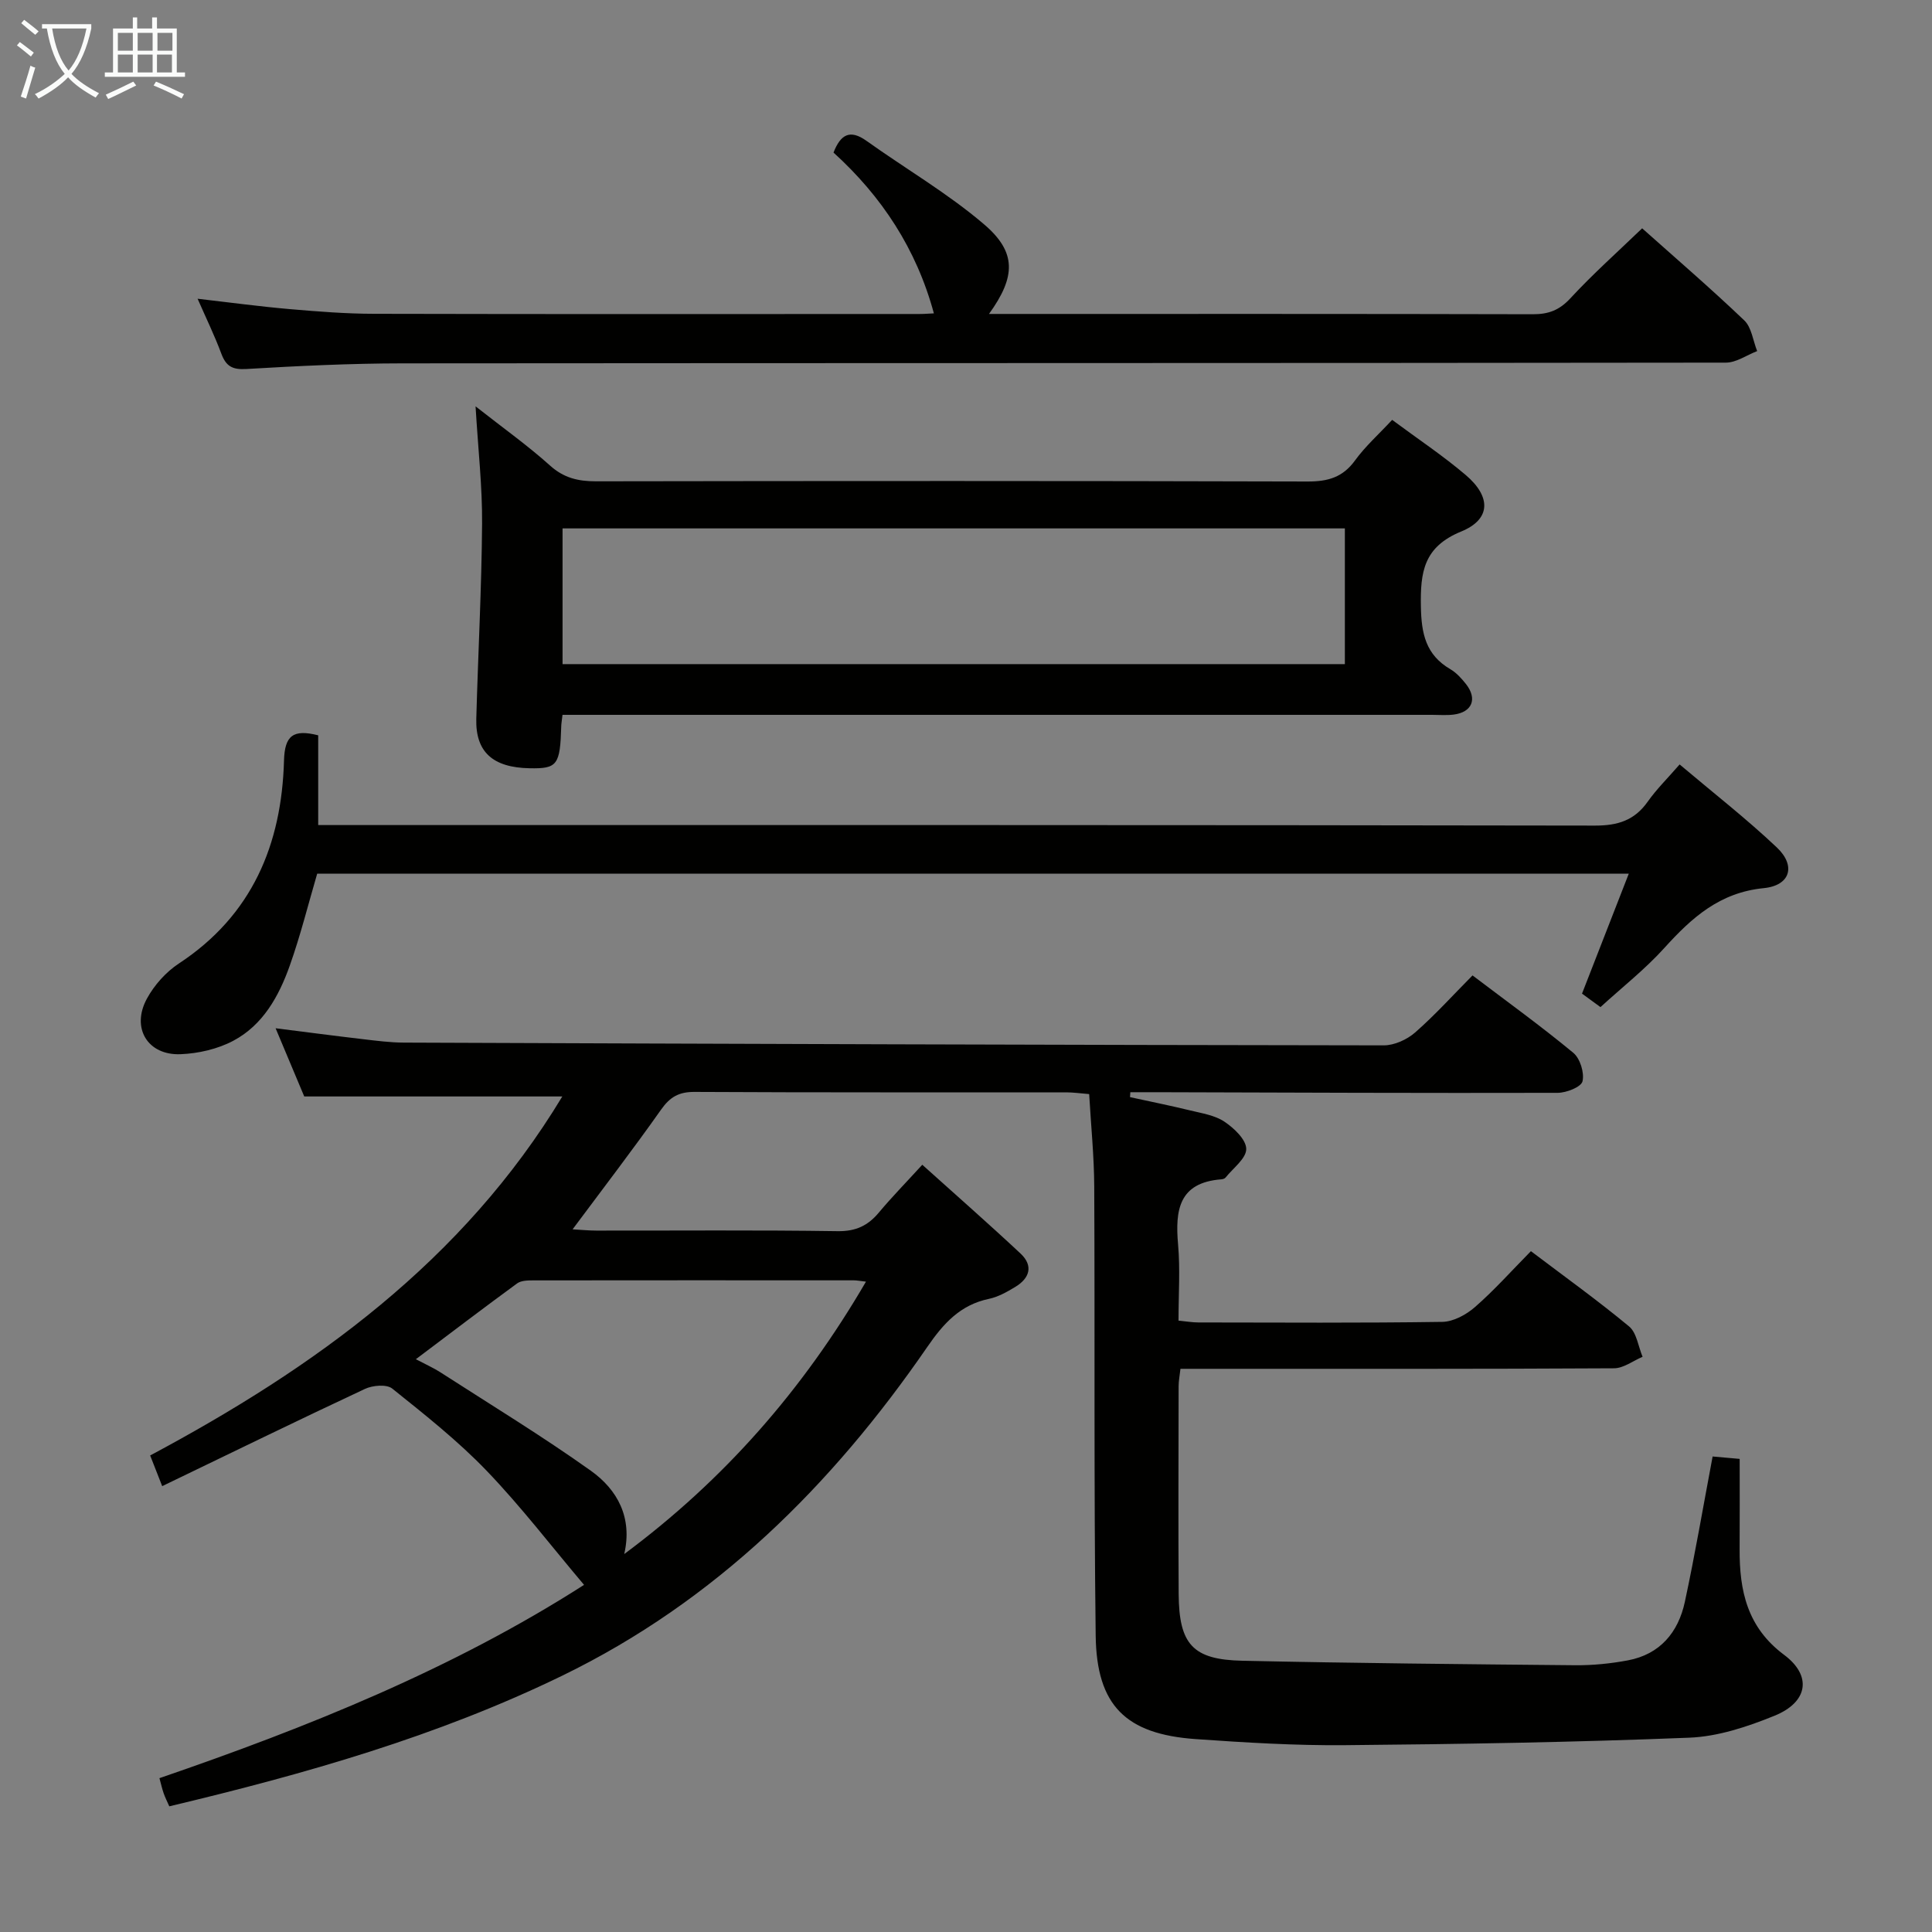 <svg enable-background="new 0 0 400 400" viewBox="0 0 400 400" xmlns="http://www.w3.org/2000/svg"><rect x="0" y="0" width="400" height="400" fill="#808080" stroke="none"/><g fill="#010100"><path d="m233.96 227.15c4.16.91 8.35 1.75 12.49 2.76 2.41.59 5.07.99 7.05 2.32 1.99 1.33 4.5 3.7 4.52 5.64.02 1.97-2.71 3.97-4.28 5.93-.18.23-.59.35-.91.37-8.78.68-9.55 6.4-8.92 13.5.45 5.11.09 10.29.09 15.75 1.57.15 2.84.38 4.11.38 16.83.02 33.66.13 50.49-.12 2.3-.03 4.96-1.48 6.77-3.06 3.99-3.48 7.53-7.46 11.59-11.58 6.95 5.26 13.82 10.19 20.32 15.58 1.58 1.31 1.9 4.15 2.8 6.29-1.97.83-3.94 2.37-5.91 2.38-27.83.16-55.65.11-83.48.11-1.98 0-3.95 0-6.29 0-.16 1.43-.38 2.52-.38 3.61-.02 14.33-.08 28.66.01 42.99.07 10.44 2.9 13.62 13.19 13.84 22.97.5 45.94.72 68.91.93 3.64.03 7.33-.34 10.91-1.01 6.64-1.25 10.43-5.79 11.79-12.11 2.12-9.87 3.81-19.83 5.75-30.1 1.68.15 3.43.31 5.6.5 0 6.38.03 12.52-.01 18.66-.05 8.61 1.55 16.2 9.21 21.91 5.84 4.35 4.93 9.79-1.95 12.59-5.62 2.29-11.74 4.33-17.71 4.56-23.75.95-47.53 1.34-71.29 1.55-10.3.09-20.62-.54-30.89-1.26-14.45-1.02-20.51-6.93-20.69-21.44-.39-30.99-.15-61.98-.3-92.97-.03-6.27-.67-12.54-1.05-19.13-1.86-.15-3.29-.36-4.73-.36-25.66-.02-51.32.05-76.98-.09-3.22-.02-5.07 1.04-6.91 3.65-5.82 8.25-11.98 16.27-18.33 24.8 1.77.1 3.34.26 4.91.26 16.66.02 33.33-.13 49.99.12 3.76.05 6.26-1.15 8.54-3.89 2.66-3.18 5.57-6.15 8.96-9.86 6.89 6.2 13.71 12.18 20.34 18.38 2.71 2.54 1.89 5.12-1.1 6.92-1.69 1.02-3.52 2.06-5.42 2.46-5.97 1.24-9.45 5.11-12.79 9.97-19.74 28.67-43.88 52.64-75.55 68.04-25.82 12.56-53.27 20.37-81.38 27.06-.44-.99-.86-1.83-1.17-2.71-.32-.92-.53-1.87-.87-3.12 30.78-10.57 60.77-22.63 87.91-40.02-6.75-7.98-13.04-16.21-20.17-23.63-5.97-6.21-12.8-11.61-19.54-17.01-1.16-.93-4.04-.68-5.63.06-13.96 6.53-27.81 13.3-42 20.14-1.02-2.59-1.68-4.28-2.49-6.35 34.01-18.17 64.76-40.23 85.33-74.33-17.88 0-35.21 0-53.43 0-1.59-3.78-3.61-8.6-5.93-14.12 6.45.81 12.27 1.58 18.1 2.26 2.81.33 5.63.7 8.44.71 67.63.26 135.27.49 202.9.57 2.19 0 4.8-1.19 6.48-2.66 4.1-3.59 7.78-7.67 11.89-11.82 7.23 5.48 14.23 10.53 20.87 16.03 1.41 1.17 2.32 4.14 1.9 5.9-.29 1.18-3.34 2.38-5.16 2.38-27.66.07-55.31-.05-82.97-.13-1.83-.01-3.66 0-5.49 0-.01.37-.03.7-.06 1.02zm-104.72 94.6c20.66-15.34 37-33.99 50.05-56.4-1.3-.14-1.9-.27-2.5-.27-22.14-.01-44.29-.02-66.43.01-1.12 0-2.48.03-3.3.63-6.91 5.05-13.72 10.24-20.96 15.69 2.16 1.14 3.68 1.81 5.06 2.7 10.44 6.73 21.07 13.2 31.17 20.39 5.5 3.93 8.66 9.68 6.91 17.25z"/><path d="m116.46 148c-.15 1.34-.25 1.83-.26 2.32-.23 8.08-.8 8.85-6.54 8.74-7.64-.14-11.23-3.38-11.05-10.25.37-13.47 1.1-26.93 1.2-40.39.06-7.62-.81-15.24-1.35-24.29 5.79 4.55 10.84 8.14 15.41 12.25 2.86 2.58 5.83 3.27 9.5 3.27 49.12-.08 98.25-.1 147.37.04 4.19.01 7.27-.86 9.81-4.37 2.12-2.92 4.88-5.38 7.68-8.39 5.26 3.91 10.5 7.39 15.26 11.44 5.26 4.49 5.2 9.15-.96 11.67-7.79 3.19-8.48 8.4-8.35 15.55.1 5.64 1.03 10 6.1 12.96 1.26.74 2.32 1.92 3.24 3.08 2.41 3.07 1.27 5.84-2.58 6.32-1.48.18-2.99.05-4.49.05-57.95 0-115.9 0-173.85 0-1.95 0-3.91 0-6.14 0zm.01-38.6v28.1h161.97c0-9.52 0-18.72 0-28.1-54.1 0-107.82 0-161.97 0z"/><path d="m331.36 208.51c-1.52-1.11-2.69-1.97-3.82-2.79 3.19-8.19 6.31-16.19 9.68-24.83-90.97 0-181.3 0-271.55 0-1.86 6.34-3.46 12.79-5.67 19.01-2.25 6.34-5.55 12.33-11.72 15.59-3.23 1.71-7.19 2.62-10.87 2.77-6.83.29-10.3-5.42-7-11.49 1.53-2.82 3.95-5.53 6.63-7.29 15.18-9.98 21.27-24.64 21.76-42.01.14-5.17 1.88-6.55 7.08-5.23v18.58h6.9c85.8 0 171.6-.04 257.4.11 4.77.01 8.23-1.07 10.98-4.98 1.81-2.56 4.08-4.79 6.59-7.68 6.86 5.8 13.78 11.19 20.13 17.19 3.98 3.77 2.82 7.87-2.71 8.42-9.12.9-14.88 6.09-20.56 12.36-3.98 4.41-8.72 8.13-13.25 12.27z"/><path d="m204.76 65h5.14c35.82 0 71.65-.03 107.47.06 3.23.01 5.49-.84 7.76-3.3 4.62-5 9.73-9.55 14.86-14.49 6.86 6.12 14.17 12.41 21.14 19.06 1.52 1.45 1.81 4.2 2.67 6.36-2.16.83-4.32 2.39-6.49 2.39-91.31.12-182.61.07-273.92.15-10.81.01-21.62.53-32.41 1.17-2.88.17-4.18-.58-5.15-3.16-1.38-3.71-3.12-7.29-4.92-11.39 6.68.77 12.87 1.61 19.1 2.15 5.79.5 11.61.96 17.42.97 37.66.09 75.31.05 112.97.04.98 0 1.95-.09 2.95-.13-3.6-13.31-10.78-24.22-20.78-33.29 1.46-3.74 3.39-4.89 6.84-2.42 8.09 5.78 16.78 10.83 24.3 17.25 6.8 5.78 6.62 10.87 1.05 18.58z"/></g><path d="m6.4 11.7c-1-.8-1.9-1.6-2.9-2.3l.6-.7c.9.7 1.9 1.4 2.9 2.2zm-2.1 8.3c.7-2.1 1.4-4.2 2-6.4.2.1.6.3 1 .4-.7 2.3-1.3 4.4-1.9 6.4zm3-12.8c-1.1-.9-2.1-1.7-2.9-2.4l.6-.7c1 .8 2 1.5 3 2.4zm1.4-1.3v-.9h10.2v.9c-.9 4.2-2.3 7.3-4.1 9.4 1.3 1.4 3.2 2.7 5.7 4-.2.2-.4.5-.7.9-2.5-1.4-4.4-2.7-5.7-4.2-1.4 1.5-3.5 3-6.1 4.4 0 0 0 0-.1-.1-.3-.4-.5-.7-.7-.8 2.7-1.3 4.7-2.8 6.2-4.2-1.8-2.2-3-5.3-3.7-9.4zm9.2 0h-7.1c.6 3.8 1.7 6.7 3.4 8.7 1.7-2 2.9-4.8 3.7-8.7z" fill="#fafbfa"/><path d="m31.6 3.6h.9v2.3h4.1v9.1h1.7v.9h-16.6v-.9h1.7v-9.1h4.1v-2.3h.9v2.3h3.1v-2.3zm-4 13.3.6.8c-1.9.9-3.8 1.9-5.8 2.8-.2-.3-.3-.6-.5-.9 2-.9 3.9-1.8 5.7-2.7zm-3.2-10.1v3.7h3.1v-3.7zm0 4.5v3.7h3.1v-3.7zm4.1-4.5v3.7h3.1v-3.7zm0 4.5v3.7h3.1v-3.7zm9.1 9.1c-2.1-1.1-4.1-2-5.8-2.7l.5-.8c2.2.9 4.1 1.8 5.8 2.6zm-1.9-13.6h-3.1v3.7h3.1zm-3.2 4.5v3.7h3.1v-3.7z" fill="#fafbfa"/></svg>